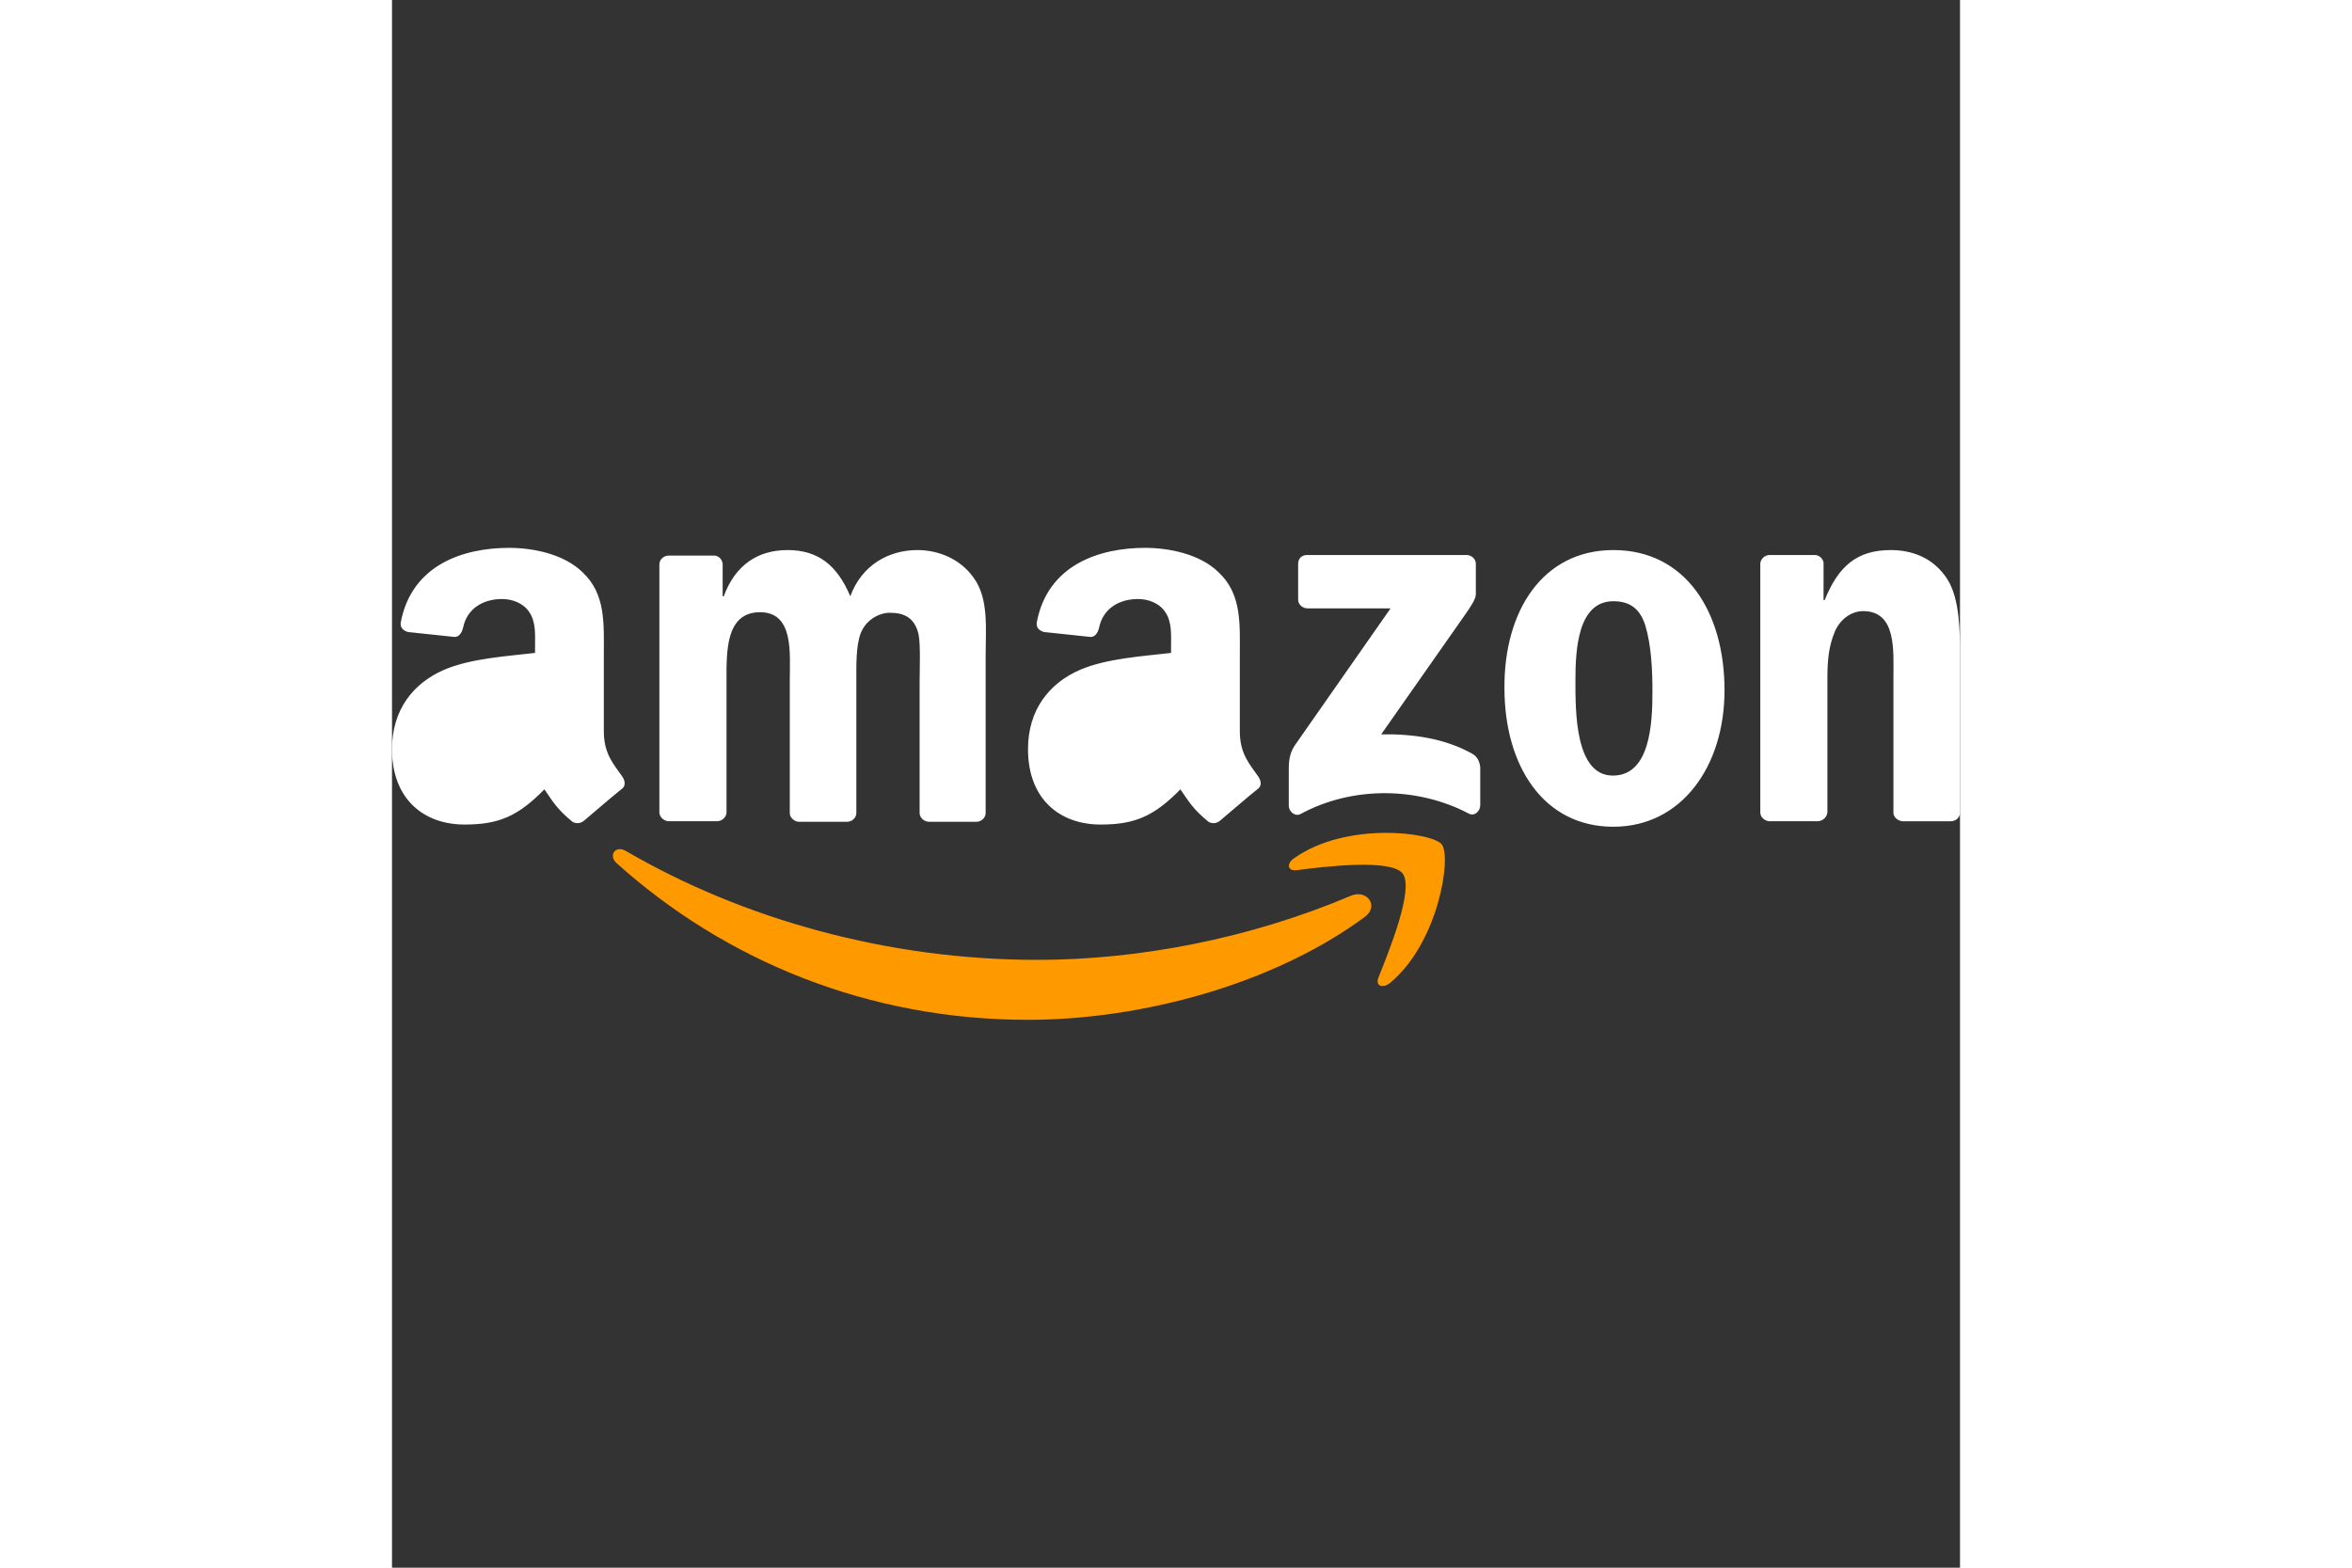 <?xml version="1.0" encoding="utf-8"?>

<!-- Uploaded to: SVG Repo, www.svgrepo.com, Generator: SVG Repo Mixer Tools -->
<svg width="1200px" height="800px" viewBox="163.5 163.5 285 285" xmlns="http://www.w3.org/2000/svg">

<rect x="163.5" y="163.5" width="285" height="285" fill="#333333" stroke="none"/>

<g clip-rule="evenodd" fill="#fff">

<path d="m340.3 330.2c-16.5 12.2-40.5 18.7-61.2 18.7-29 0-55-10.7-74.8-28.5-1.5-1.4-.2-3.3 1.7-2.2 21.3 12.4 47.6 19.8 74.8 19.8 18.3 0 38.5-3.8 57.1-11.7 2.8-1.1 5.1 1.9 2.4 3.9z" fill="#f90"/>

<path d="m347.2 322.3c-2.1-2.7-14-1.3-19.3-.6-1.6.2-1.9-1.2-.4-2.2 9.5-6.7 25-4.7 26.8-2.5s-.5 17.8-9.4 25.2c-1.4 1.1-2.7.5-2.1-1 2-5 6.5-16.1 4.4-18.9z" fill="#f90"/>

<path d="m328.2 272.5v-6.5c0-1 .7-1.6 1.6-1.6h29c.9 0 1.7.7 1.7 1.6v5.5c0 .9-.8 2.1-2.2 4.1l-15 21.4c5.6-.1 11.5.7 16.5 3.5 1.1.6 1.4 1.6 1.5 2.5v6.9c0 1-1 2.1-2.1 1.5-8.9-4.7-20.8-5.2-30.6.1-1 .5-2.1-.5-2.1-1.5v-6.6c0-1 0-2.8 1.1-4.4l17.4-24.9h-15.1c-.9 0-1.7-.7-1.7-1.6zm-105.7 40.3h-8.8c-.8-.1-1.5-.7-1.6-1.5v-45.2c0-.9.8-1.6 1.7-1.6h8.2c.9 0 1.5.7 1.6 1.5v5.9h.2c2.1-5.7 6.2-8.4 11.6-8.4 5.5 0 9 2.7 11.4 8.4 2.1-5.7 7-8.4 12.2-8.4 3.7 0 7.7 1.5 10.2 5 2.8 3.8 2.2 9.3 2.2 14.2v28.6c0 .9-.8 1.6-1.7 1.6h-8.7c-.9-.1-1.6-.8-1.6-1.6v-24c0-1.9.2-6.7-.2-8.5-.7-3-2.6-3.9-5.2-3.9-2.1 0-4.4 1.4-5.3 3.7s-.8 6.1-.8 8.7v24c0 .9-.8 1.6-1.7 1.6h-8.8c-.9-.1-1.6-.8-1.6-1.6v-24c0-5 .8-12.5-5.4-12.5-6.3 0-6.1 7.2-6.1 12.5v24c-.1.8-.8 1.5-1.8 1.5zm163-49.3c13.1 0 20.2 11.2 20.2 25.5 0 13.8-7.8 24.8-20.2 24.8-12.8 0-19.8-11.2-19.8-25.2-.1-14.1 7-25.1 19.8-25.1zm0 9.3c-6.5 0-6.9 8.9-6.9 14.4s-.1 17.3 6.8 17.3c6.8 0 7.2-9.5 7.2-15.3 0-3.8-.2-8.4-1.3-12-1-3.2-3-4.4-5.8-4.4zm37.1 40h-8.8c-.9-.1-1.6-.8-1.6-1.6v-45.3c.1-.8.8-1.5 1.7-1.5h8.2c.8 0 1.4.6 1.6 1.3v6.9h.2c2.5-6.2 5.9-9.1 12-9.1 3.9 0 7.8 1.4 10.3 5.3 2.3 3.6 2.3 9.7 2.3 14.1v28.5c-.1.8-.8 1.4-1.7 1.4h-8.8c-.8-.1-1.5-.7-1.6-1.4v-24.6c0-5 .6-12.2-5.5-12.2-2.1 0-4.1 1.4-5.1 3.6-1.2 2.8-1.4 5.5-1.4 8.6v24.4c-.1.9-.9 1.6-1.8 1.6zm-117.5-21.6c0 3.4.1 6.3-1.6 9.4-1.4 2.5-3.6 4-6.1 4-3.4 0-5.4-2.6-5.4-6.4 0-7.5 6.7-8.9 13.1-8.9zm8.9 21.5c-.6.5-1.4.6-2.1.2-2.9-2.4-3.5-3.6-5.1-5.9-4.8 4.9-8.3 6.4-14.5 6.4-7.4 0-13.2-4.6-13.2-13.7 0-7.2 3.9-12 9.4-14.4 4.8-2.1 11.5-2.5 16.6-3.1v-1.1c0-2.1.2-4.6-1.1-6.4-1.1-1.6-3.1-2.3-4.9-2.3-3.4 0-6.4 1.7-7.1 5.3-.2.8-.7 1.6-1.5 1.6l-8.5-.9c-.7-.2-1.5-.7-1.3-1.8 2-10.4 11.3-13.5 19.7-13.5 4.3 0 9.9 1.1 13.3 4.4 4.3 4 3.9 9.4 3.9 15.2v13.7c0 4.1 1.7 5.9 3.3 8.2.6.8.7 1.8 0 2.3-1.9 1.5-5.1 4.3-6.9 5.8zm-124.4-21.5c0 3.4.1 6.3-1.6 9.4-1.4 2.5-3.6 4-6.1 4-3.4 0-5.4-2.6-5.4-6.4 0-7.5 6.7-8.9 13.1-8.9zm8.8 21.5c-.6.5-1.4.6-2.1.2-2.9-2.4-3.5-3.6-5.1-5.9-4.8 4.9-8.3 6.4-14.5 6.4-7.4 0-13.2-4.6-13.2-13.7 0-7.2 3.9-12 9.4-14.4 4.8-2.1 11.5-2.5 16.6-3.1v-1.1c0-2.1.2-4.6-1.1-6.4-1.1-1.6-3.1-2.3-4.9-2.3-3.4 0-6.4 1.7-7.1 5.3-.2.8-.7 1.6-1.5 1.6l-8.5-.9c-.7-.2-1.5-.7-1.3-1.8 2-10.4 11.3-13.5 19.7-13.5 4.3 0 9.9 1.1 13.3 4.4 4.3 4 3.9 9.4 3.9 15.2v13.7c0 4.1 1.7 5.9 3.3 8.2.6.8.7 1.8 0 2.3-1.9 1.5-5.1 4.3-6.9 5.8z"/>

</g>

</svg>